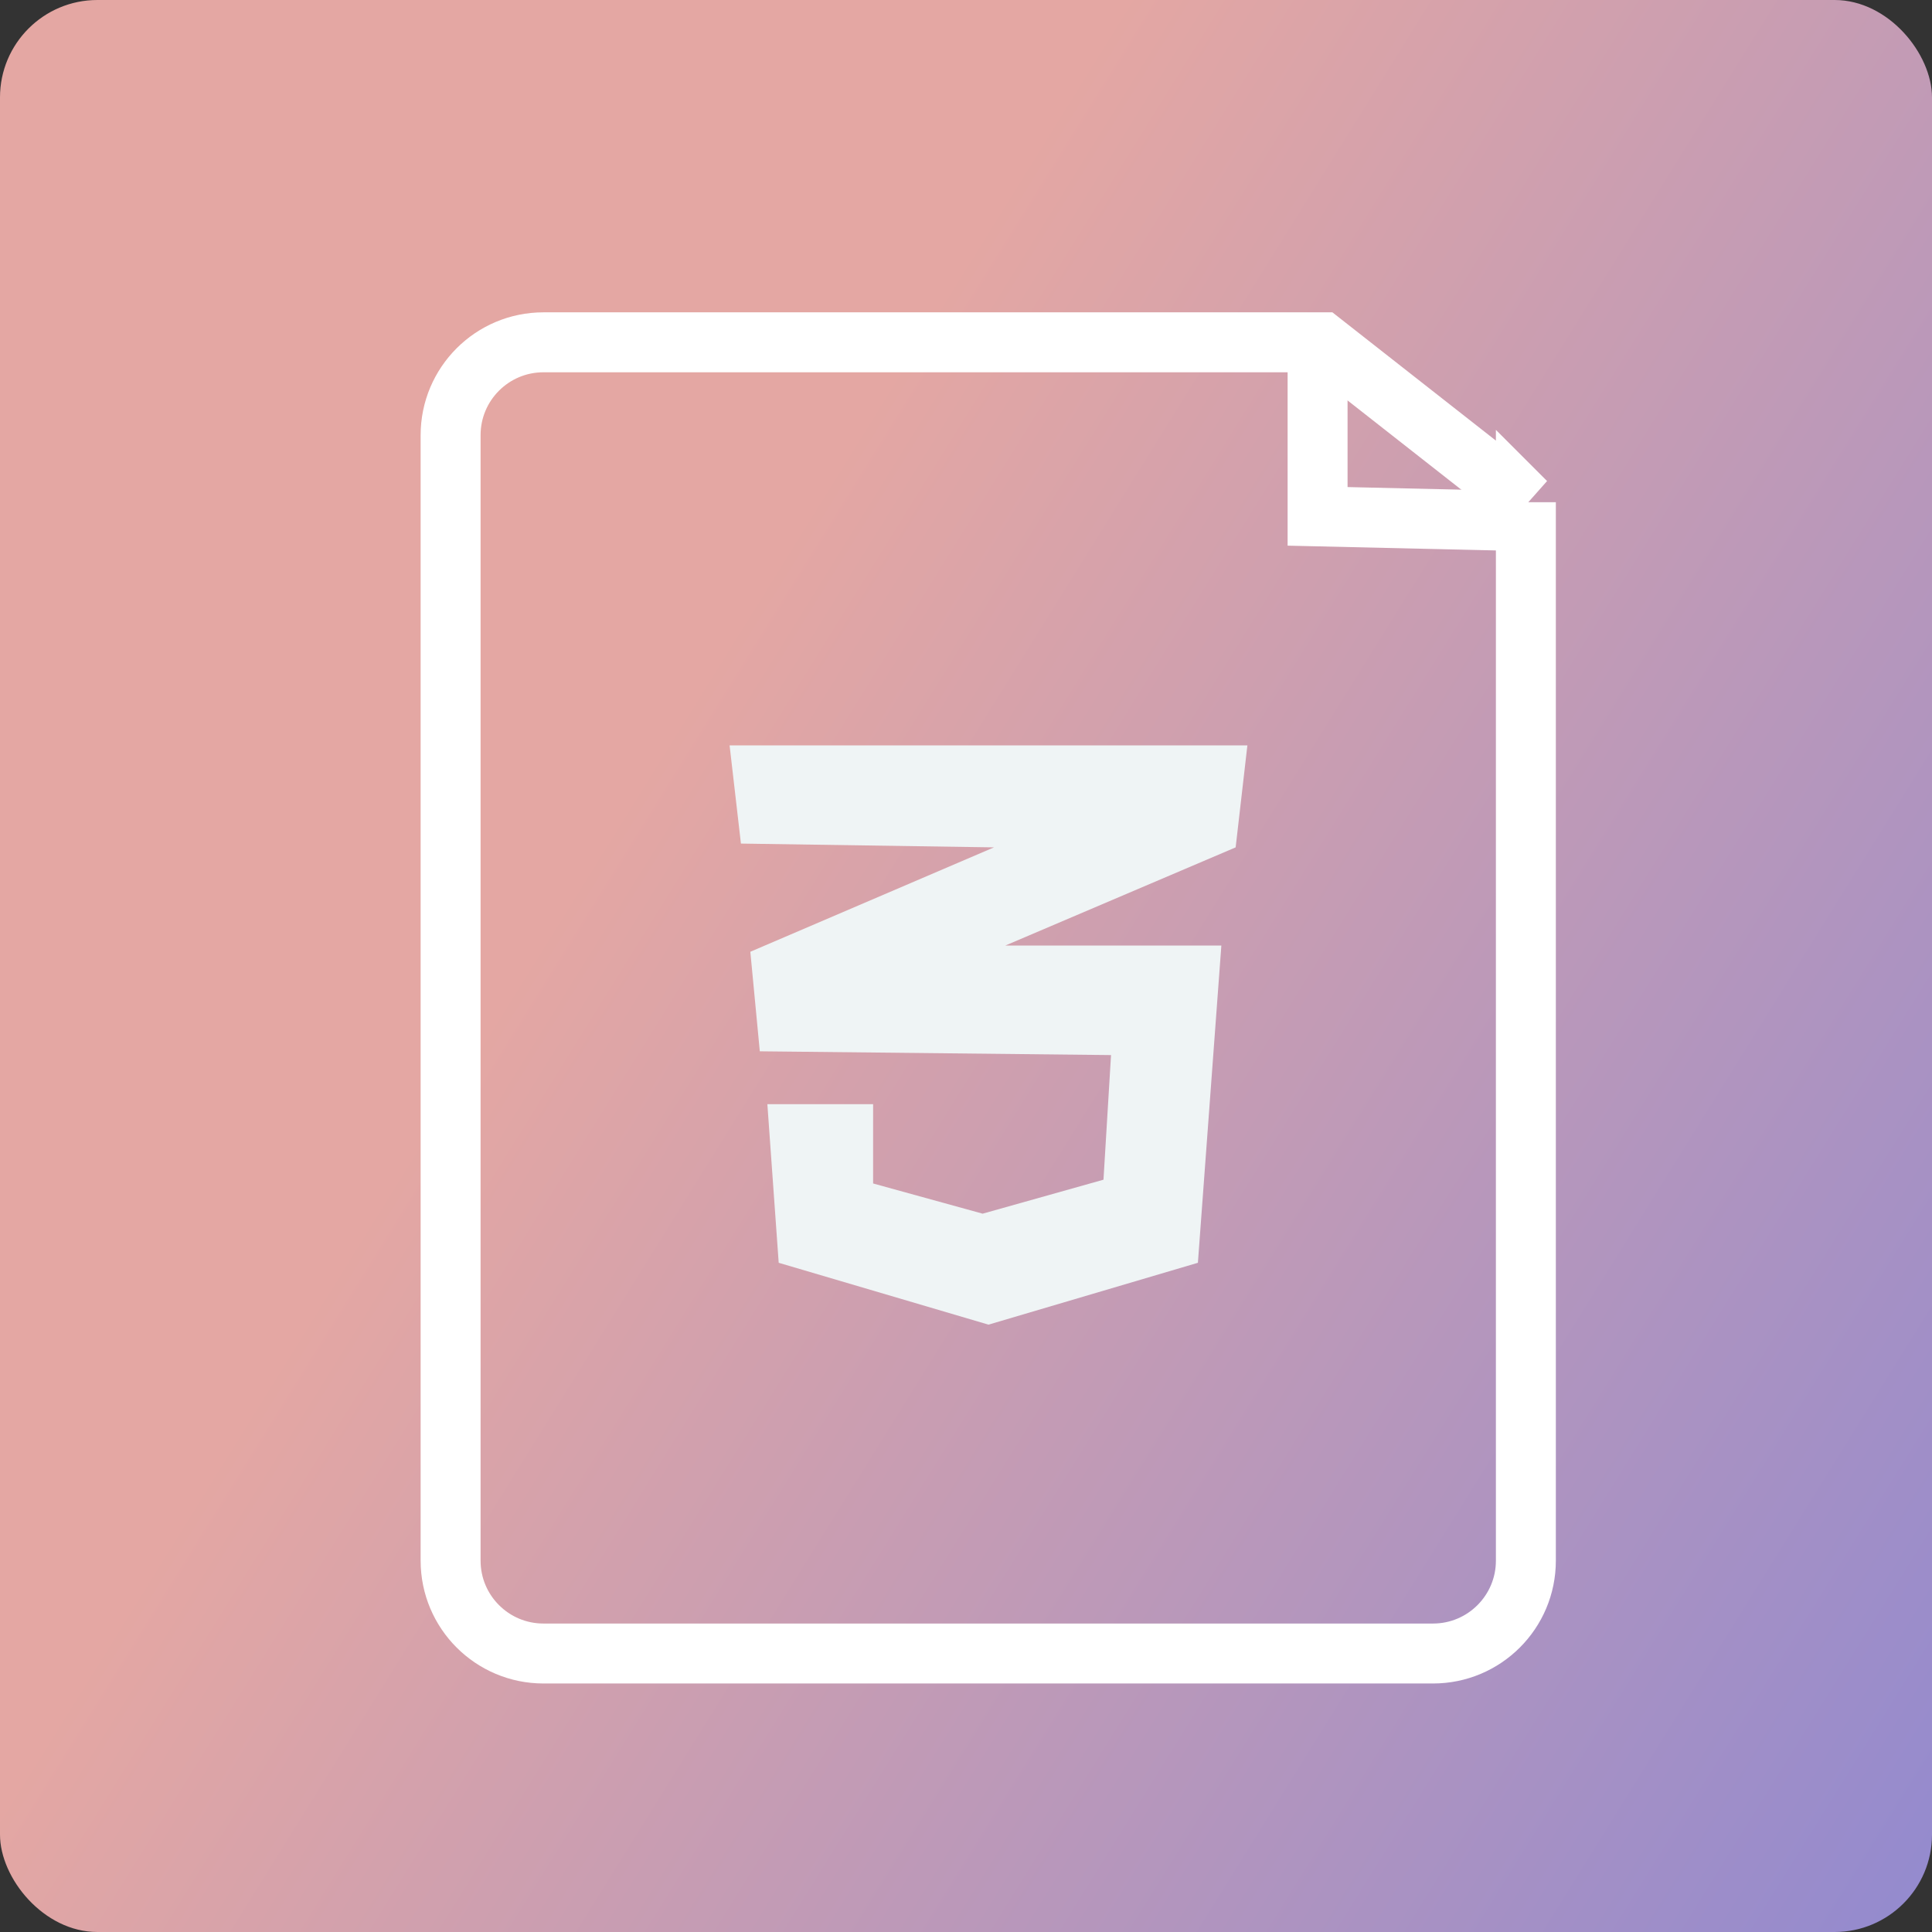 <?xml version="1.0" encoding="UTF-8"?><svg id="Layer_2" xmlns="http://www.w3.org/2000/svg" xmlns:xlink="http://www.w3.org/1999/xlink" viewBox="0 0 999 999"><rect x="0" y="0" width="999" height="999" fill="#333333" stroke="none"/><defs><style>.cls-1{fill:#eff4f5;}.cls-2{fill:none;stroke:#fff;stroke-miterlimit:10;stroke-width:31px;}.cls-3{fill:url(#linear-gradient);}</style><linearGradient id="linear-gradient" x1="-234.72" y1="42.93" x2="1597.81" y2="1182.48" gradientUnits="userSpaceOnUse"><stop offset=".31" stop-color="#e4a7a3"/><stop offset=".9" stop-color="#6f7de2"/></linearGradient></defs><g id="Layer_1-2"><rect class="cls-3" width="999" height="999" rx="50.37" ry="50.37"/><path class="cls-2" d="m789,259.7v547.29c0,26.52-21.5,48.01-48.01,48.01h-459.98c-26.52,0-48.01-21.5-48.01-48.01V225.01c0-26.52,21.5-48.01,48.01-48.01h402.59l105.4,82.7Z"/><polyline class="cls-2" points="789.5 269.5 681.3 267 681.3 177"/><polygon class="cls-1" points="377.26 385.43 645 385.43 638.93 438.16 519.81 488.93 631.54 488.93 619.41 652.96 511.13 684.95 402.65 652.96 396.79 570.94 451.47 570.94 451.47 611.95 508.1 627.57 570.59 610 574.49 545.56 392.88 543.61 387.98 492.14 513.96 438.16 383.12 436.2 377.26 385.43"/></g></svg>